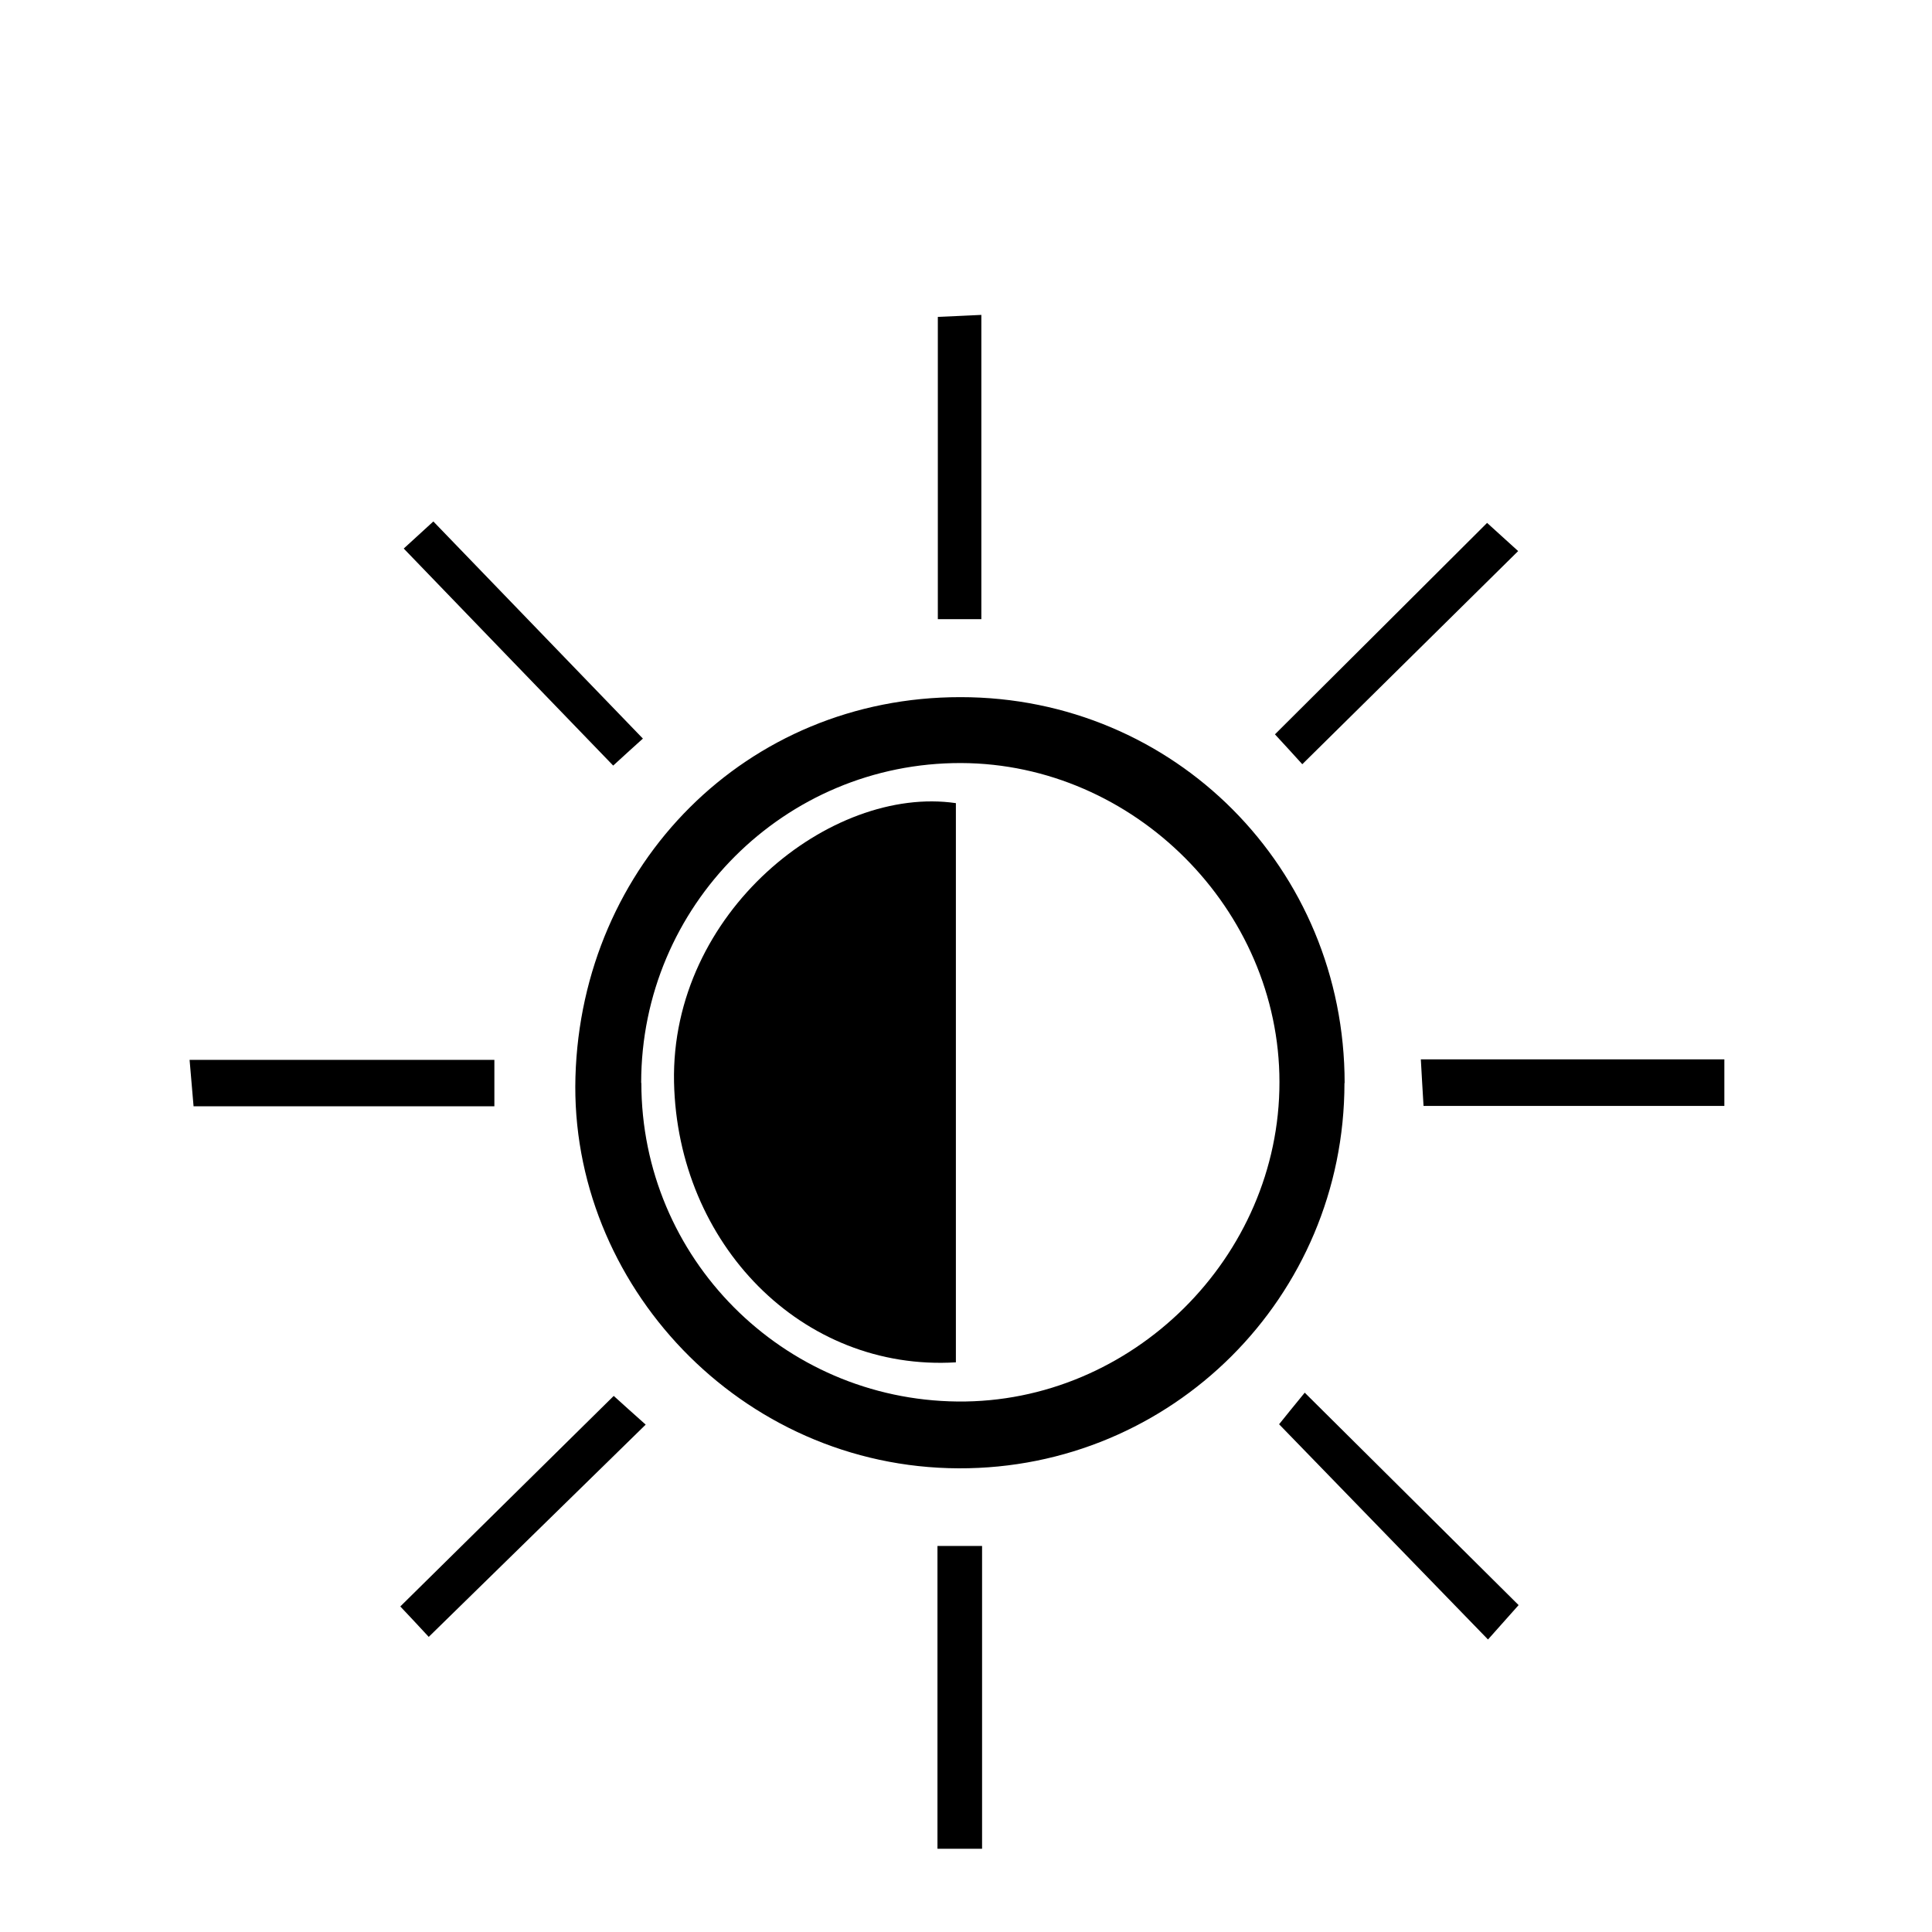 <?xml version="1.0" encoding="UTF-8"?>
<svg id="Layer_2" data-name="Layer 2" xmlns="http://www.w3.org/2000/svg" viewBox="0 0 107 107">
  <g id="Layer_1-2" data-name="Layer 1">
    <g id="WMZP2m.tif">
      <g>
        <path d="m74.46,59.98c0,11.85-9.56,21.38-21.36,21.34-12.1-.04-21.56-10.23-21.23-21.68.34-11.75,9.45-21.04,21.33-21.03,11.84,0,21.27,9.48,21.27,21.38Zm-38.94,0c0,9.68,7.81,17.54,17.51,17.64,9.67.1,17.84-8,17.83-17.69,0-9.57-8.06-17.64-17.63-17.67-9.78-.03-17.72,7.91-17.72,17.71Z"/>
        <path d="m72.12,42.32c-.48-.53-1-1.1-1.51-1.65,3.98-3.96,7.77-7.74,11.75-11.71.52.47,1.09.99,1.72,1.56-3.99,3.94-7.83,7.73-11.95,11.8Z"/>
        <path d="m23.74,90.65c-.49-.53-1.03-1.11-1.57-1.68,3.96-3.91,7.78-7.68,11.82-11.66.47.43,1.1.99,1.77,1.59-4.04,3.95-7.89,7.72-12.02,11.76Z"/>
        <path d="m27.38,58.7v2.57H10.72c-.07-.82-.14-1.6-.22-2.57h16.89Z"/>
        <path d="m51.92,85.62h2.47v16.77h-2.47v-16.77Z"/>
        <path d="m54.35,34.29h-2.41v-16.74c.78-.03,1.51-.07,2.41-.11v16.85Z"/>
        <path d="m95.5,58.67v2.58h-16.66c-.05-.86-.1-1.64-.15-2.58h16.82Z"/>
        <path d="m35.6,40.91c-.42.38-1,.9-1.64,1.49-3.89-4.03-7.67-7.94-11.6-12.02.38-.35.96-.88,1.64-1.5,3.85,3.99,7.57,7.85,11.61,12.03Z"/>
        <path d="m84.11,88.89c-.59.66-1.11,1.25-1.7,1.91-3.89-4.01-7.61-7.84-11.57-11.92.31-.39.84-1.04,1.42-1.75,4.04,4.01,7.88,7.83,11.85,11.77Z"/>
        <path d="m52.94,44.48v30.97c-8.53.52-15.42-6.56-15.61-15.52-.19-9.41,8.69-16.46,15.61-15.45Z"/>
      </g>
    </g>
  </g>
</svg>